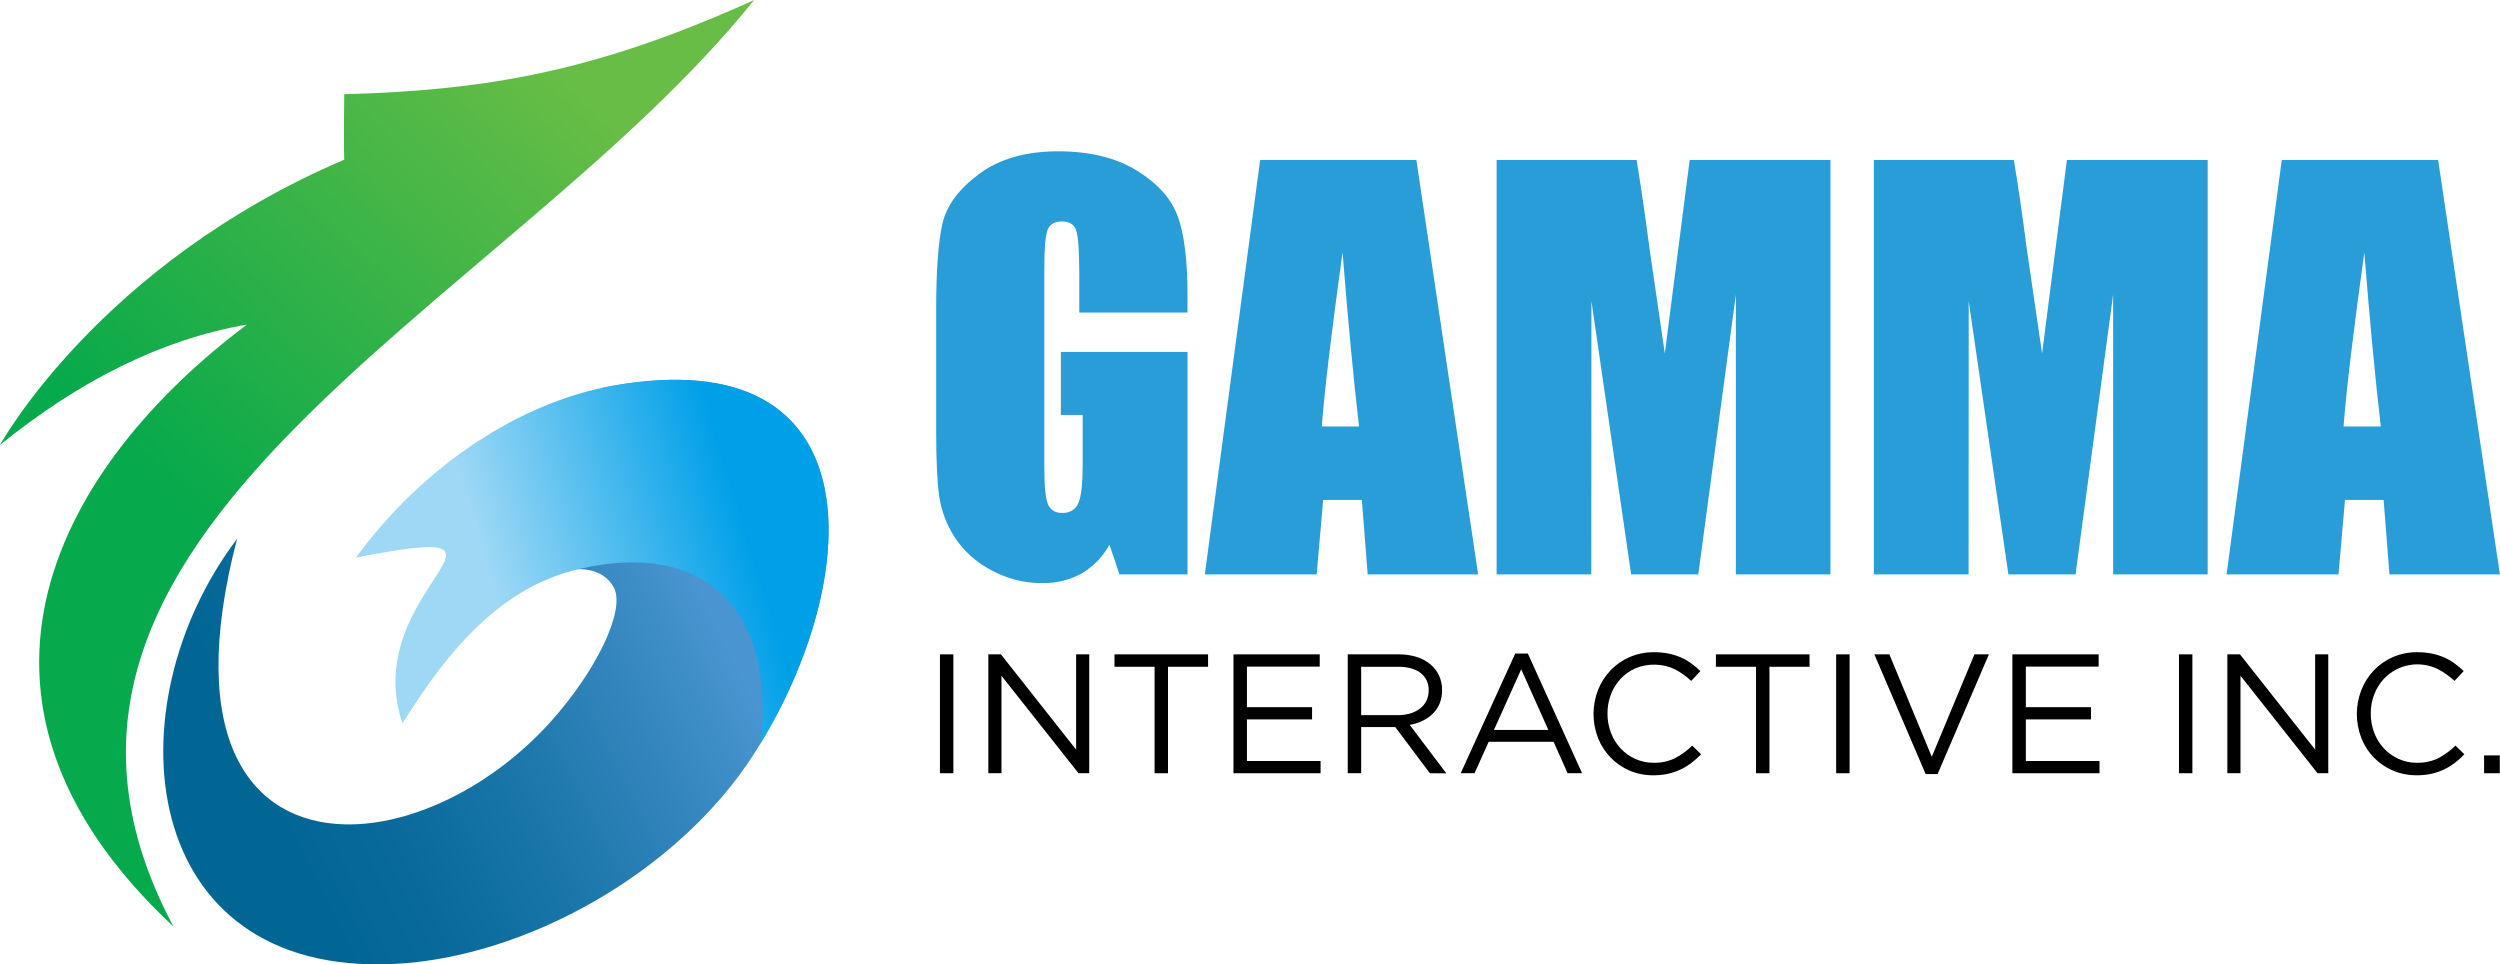 <svg width="267" height="103" viewBox="0 0 267 103" fill="none" xmlns="http://www.w3.org/2000/svg">
<g clip-path="url(#clip0_2_5)">
<path d="M101.82 69.885V82.581H100.386V69.885H101.82Z" fill="black"/>
<path d="M114.929 69.885H116.331V82.581H115.184L106.956 72.171V82.581H105.554V69.885H106.899L114.929 80.061V69.885Z" fill="black"/>
<path d="M124.743 82.581H123.309V71.211H119.027V69.885H129.022V71.211H124.743V82.581Z" fill="black"/>
<path d="M140.947 71.194H133.172V75.527H140.129V76.833H133.172V81.275H141.038V82.581H131.735V69.885H140.947V71.194Z" fill="black"/>
<path d="M152.708 82.581L149.014 77.65H145.372V82.581H143.938V69.885H149.418C150.064 69.88 150.707 69.977 151.323 70.171C151.847 70.333 152.334 70.595 152.757 70.942C153.152 71.267 153.47 71.676 153.686 72.139C153.909 72.626 154.022 73.156 154.016 73.691C154.024 74.179 153.937 74.664 153.76 75.119C153.596 75.526 153.351 75.896 153.041 76.207C152.719 76.524 152.347 76.785 151.939 76.979C151.501 77.189 151.034 77.335 150.554 77.413L154.469 82.595L152.708 82.581ZM151.724 71.874C151.151 71.434 150.348 71.211 149.315 71.211H145.372V76.379H149.295C149.74 76.383 150.184 76.322 150.611 76.199C150.987 76.09 151.339 75.914 151.65 75.679C151.939 75.459 152.173 75.175 152.335 74.85C152.503 74.504 152.588 74.124 152.582 73.739C152.599 73.383 152.53 73.027 152.381 72.703C152.231 72.378 152.006 72.094 151.724 71.874V71.874Z" fill="black"/>
<path d="M168.969 82.581H167.42L165.926 79.227H158.991L157.48 82.581H156.003L161.828 69.797H163.173L168.969 82.581ZM162.467 71.482L159.554 77.959H165.364L162.467 71.482Z" fill="black"/>
<path d="M180.63 81.484C180.274 81.757 179.889 81.992 179.483 82.183C179.056 82.381 178.61 82.533 178.152 82.638C177.632 82.751 177.101 82.806 176.569 82.8C175.693 82.809 174.825 82.636 174.019 82.292C173.265 81.965 172.583 81.494 172.012 80.904C171.432 80.306 170.977 79.6 170.672 78.827C170.027 77.173 170.027 75.339 170.672 73.685C170.981 72.907 171.435 72.195 172.012 71.588C172.589 70.985 173.282 70.504 174.051 70.174C174.866 69.825 175.745 69.649 176.632 69.657C177.16 69.652 177.688 69.701 178.206 69.803C178.654 69.894 179.09 70.031 179.509 70.211C179.901 70.38 180.274 70.593 180.618 70.845C180.965 71.098 181.293 71.374 181.602 71.671L180.618 72.722C180.093 72.228 179.503 71.807 178.863 71.471C178.207 71.165 177.494 70.999 176.769 70.984C176.045 70.968 175.325 71.103 174.656 71.38C174.065 71.641 173.533 72.018 173.09 72.488C172.641 72.97 172.288 73.533 172.052 74.148C171.8 74.804 171.674 75.502 171.679 76.204C171.674 76.911 171.801 77.612 172.052 78.273C172.287 78.89 172.64 79.457 173.09 79.941C173.533 80.412 174.065 80.79 174.656 81.055C175.271 81.331 175.94 81.471 176.615 81.464C177.395 81.484 178.168 81.32 178.872 80.984C179.554 80.626 180.18 80.171 180.73 79.632L181.677 80.558C181.352 80.892 181.002 81.202 180.63 81.484V81.484Z" fill="black"/>
<path d="M188.978 82.581H187.544V71.211H183.26V69.885H193.257V71.211H188.978V82.581Z" fill="black"/>
<path d="M197.536 69.885V82.581H196.102V69.885H197.536Z" fill="black"/>
<path d="M210.869 69.885H212.415L206.934 82.672H205.661L200.18 69.885H201.784L206.315 80.824L210.869 69.885Z" fill="black"/>
<path d="M224.136 71.194H216.361V75.527H223.316V76.833H216.361V81.275H224.228V82.581H214.922V69.885H224.136V71.194Z" fill="black"/>
<path d="M234.148 69.885V82.581H232.714V69.885H234.148Z" fill="black"/>
<path d="M247.257 69.885H248.66V82.581H247.513L239.284 72.171V82.581H237.882V69.885H239.23L247.26 80.061L247.257 69.885Z" fill="black"/>
<path d="M262.162 81.484C261.805 81.757 261.421 81.991 261.015 82.183C260.589 82.381 260.144 82.533 259.687 82.638C259.167 82.751 258.636 82.806 258.104 82.8C256.83 82.816 255.582 82.444 254.526 81.734C253.471 81.023 252.658 80.01 252.196 78.827C251.547 77.174 251.547 75.338 252.196 73.685C252.503 72.907 252.957 72.196 253.532 71.588C254.11 70.986 254.804 70.505 255.571 70.174C256.386 69.825 257.265 69.649 258.152 69.657C258.681 69.652 259.209 69.701 259.727 69.803C260.174 69.894 260.61 70.031 261.029 70.211C261.421 70.382 261.793 70.594 262.139 70.845C262.485 71.099 262.813 71.374 263.123 71.671L262.139 72.722C261.613 72.228 261.021 71.807 260.381 71.471C259.437 71 258.366 70.845 257.327 71.028C256.287 71.211 255.335 71.723 254.611 72.488C254.16 72.969 253.808 73.533 253.572 74.148C253.319 74.804 253.193 75.502 253.2 76.204C253.193 76.911 253.32 77.612 253.572 78.273C253.807 78.89 254.159 79.457 254.611 79.941C255.053 80.413 255.585 80.791 256.176 81.055C256.791 81.331 257.458 81.471 258.132 81.464C258.913 81.484 259.688 81.319 260.392 80.984C261.074 80.626 261.699 80.171 262.248 79.632L263.194 80.558C262.874 80.892 262.529 81.201 262.162 81.484V81.484Z" fill="black"/>
<path d="M265.302 82.581V80.678H266.977V82.581H265.302Z" fill="black"/>
<path fill-rule="evenodd" clip-rule="evenodd" d="M6.73206e-05 47.521C6.73206e-05 47.521 10.585 28.235 36.764 17.052C36.704 15.555 36.732 12.392 36.764 10.064C52.093 9.641 63.742 7.604 80.543 -1.52588e-05C53.954 33.106 -3.958 56.808 18.524 98.955C-7.861 74.356 6.596 49.477 26.379 34.663C17.185 36.257 8.498 40.662 -0.006 47.518" fill="url(#paint0_linear_2_5)"/>
<path fill-rule="evenodd" clip-rule="evenodd" d="M25.329 57.533C11.736 75.479 14.718 104.211 41.986 102.954C56.108 102.306 72.438 93.173 80.543 80.495C92.284 62.121 93.853 36.174 65.46 41.19C55.589 42.936 49.887 56.462 38.02 59.533C56.55 54.739 50.848 64.232 42.97 77.244C53.426 59.953 63.398 58.593 65.563 62.755C66.825 65.178 63.682 71.674 58.761 77.136C52.569 83.992 44.005 88.203 36.847 88.043C26.89 87.823 19.657 79.164 25.329 57.513" fill="url(#paint1_linear_2_5)"/>
<path fill-rule="evenodd" clip-rule="evenodd" d="M81.239 79.381C92.335 61.098 93.285 36.28 65.466 41.196C55.594 42.941 45.247 49.666 38.026 59.539C59.131 55.488 38.175 62.827 42.976 77.25C47.992 69.206 53.601 62.715 61.769 60.787C75.343 57.582 82.831 65.186 81.242 79.355" fill="url(#paint2_linear_2_5)"/>
<path d="M126.822 33.38H115.267V29.361C115.267 26.828 115.157 25.242 114.937 24.605C114.719 23.965 114.197 23.648 113.374 23.648C112.66 23.648 112.176 23.933 111.918 24.467C111.659 25.002 111.533 26.418 111.533 28.678V49.917C111.533 51.906 111.661 53.214 111.918 53.842C112.176 54.471 112.686 54.785 113.455 54.785C114.298 54.785 114.869 54.428 115.175 53.72C115.482 53.011 115.629 51.623 115.629 49.563V44.316H113.297V37.588H126.828V61.347H119.56L118.491 58.176C117.794 59.45 116.765 60.512 115.511 61.25C114.212 61.958 112.749 62.312 111.269 62.275C109.361 62.284 107.484 61.798 105.82 60.867C104.258 60.05 102.93 58.85 101.96 57.382C101.106 56.062 100.543 54.576 100.311 53.023C100.093 51.499 99.984 49.214 99.984 46.167V33.026C99.984 28.798 100.213 25.727 100.67 23.813C101.126 21.899 102.439 20.145 104.607 18.551C106.775 16.957 109.579 16.16 113.019 16.16C116.403 16.16 119.212 16.852 121.445 18.237C123.678 19.622 125.133 21.266 125.81 23.17C126.487 25.075 126.825 27.836 126.825 31.455L126.822 33.38Z" fill="#299DD8"/>
<path d="M151.268 17.086L157.864 61.347H146.069L145.446 53.391H141.314L140.62 61.347H128.675L134.583 17.086H151.268ZM145.145 45.544C144.56 40.529 143.973 34.333 143.384 26.956C142.208 35.432 141.469 41.628 141.167 45.544H145.145Z" fill="#299DD8"/>
<path d="M195.491 17.086V61.347H185.391V31.466L181.376 61.347H174.206L169.964 32.149L169.95 61.347H159.838V17.086H174.791C175.232 19.752 175.689 22.889 176.162 26.496L177.802 37.754L180.458 17.086H195.491Z" fill="#299DD8"/>
<path d="M235.78 17.086V61.347H225.682V31.466L221.667 61.347H214.497L210.258 32.149L210.244 61.347H200.129V17.086H215.079C215.525 19.752 215.982 22.889 216.45 26.496L218.093 37.754L220.746 17.086H235.78Z" fill="#299DD8"/>
<path d="M260.392 17.086L266.989 61.347H255.193L254.57 53.391H250.446L249.752 61.347H237.799L243.692 17.086H260.392ZM254.269 45.544C253.684 40.529 253.097 34.333 252.508 26.956C251.333 35.432 250.594 41.628 250.292 45.544H254.269Z" fill="#299DD8"/>
</g>
<defs>
<linearGradient id="paint0_linear_2_5" x1="23.319" y1="57.425" x2="65.003" y2="13.188" gradientUnits="userSpaceOnUse">
<stop stop-color="#06A94B"/>
<stop offset="1" stop-color="#67BD45"/>
</linearGradient>
<linearGradient id="paint1_linear_2_5" x1="28.533" y1="84.672" x2="74.637" y2="62.136" gradientUnits="userSpaceOnUse">
<stop stop-color="#026695"/>
<stop offset="0.21" stop-color="#096A9B"/>
<stop offset="0.5" stop-color="#1C77AA"/>
<stop offset="0.85" stop-color="#3B8BC4"/>
<stop offset="1" stop-color="#4A95D1"/>
</linearGradient>
<linearGradient id="paint2_linear_2_5" x1="53.782" y1="66.143" x2="80.054" y2="58.05" gradientUnits="userSpaceOnUse">
<stop stop-color="#9ED8F5"/>
<stop offset="1" stop-color="#00A0E8"/>
</linearGradient>
<clipPath id="clip0_2_5">
<rect width="267" height="103" fill="white"/>
</clipPath>
</defs>
</svg>
